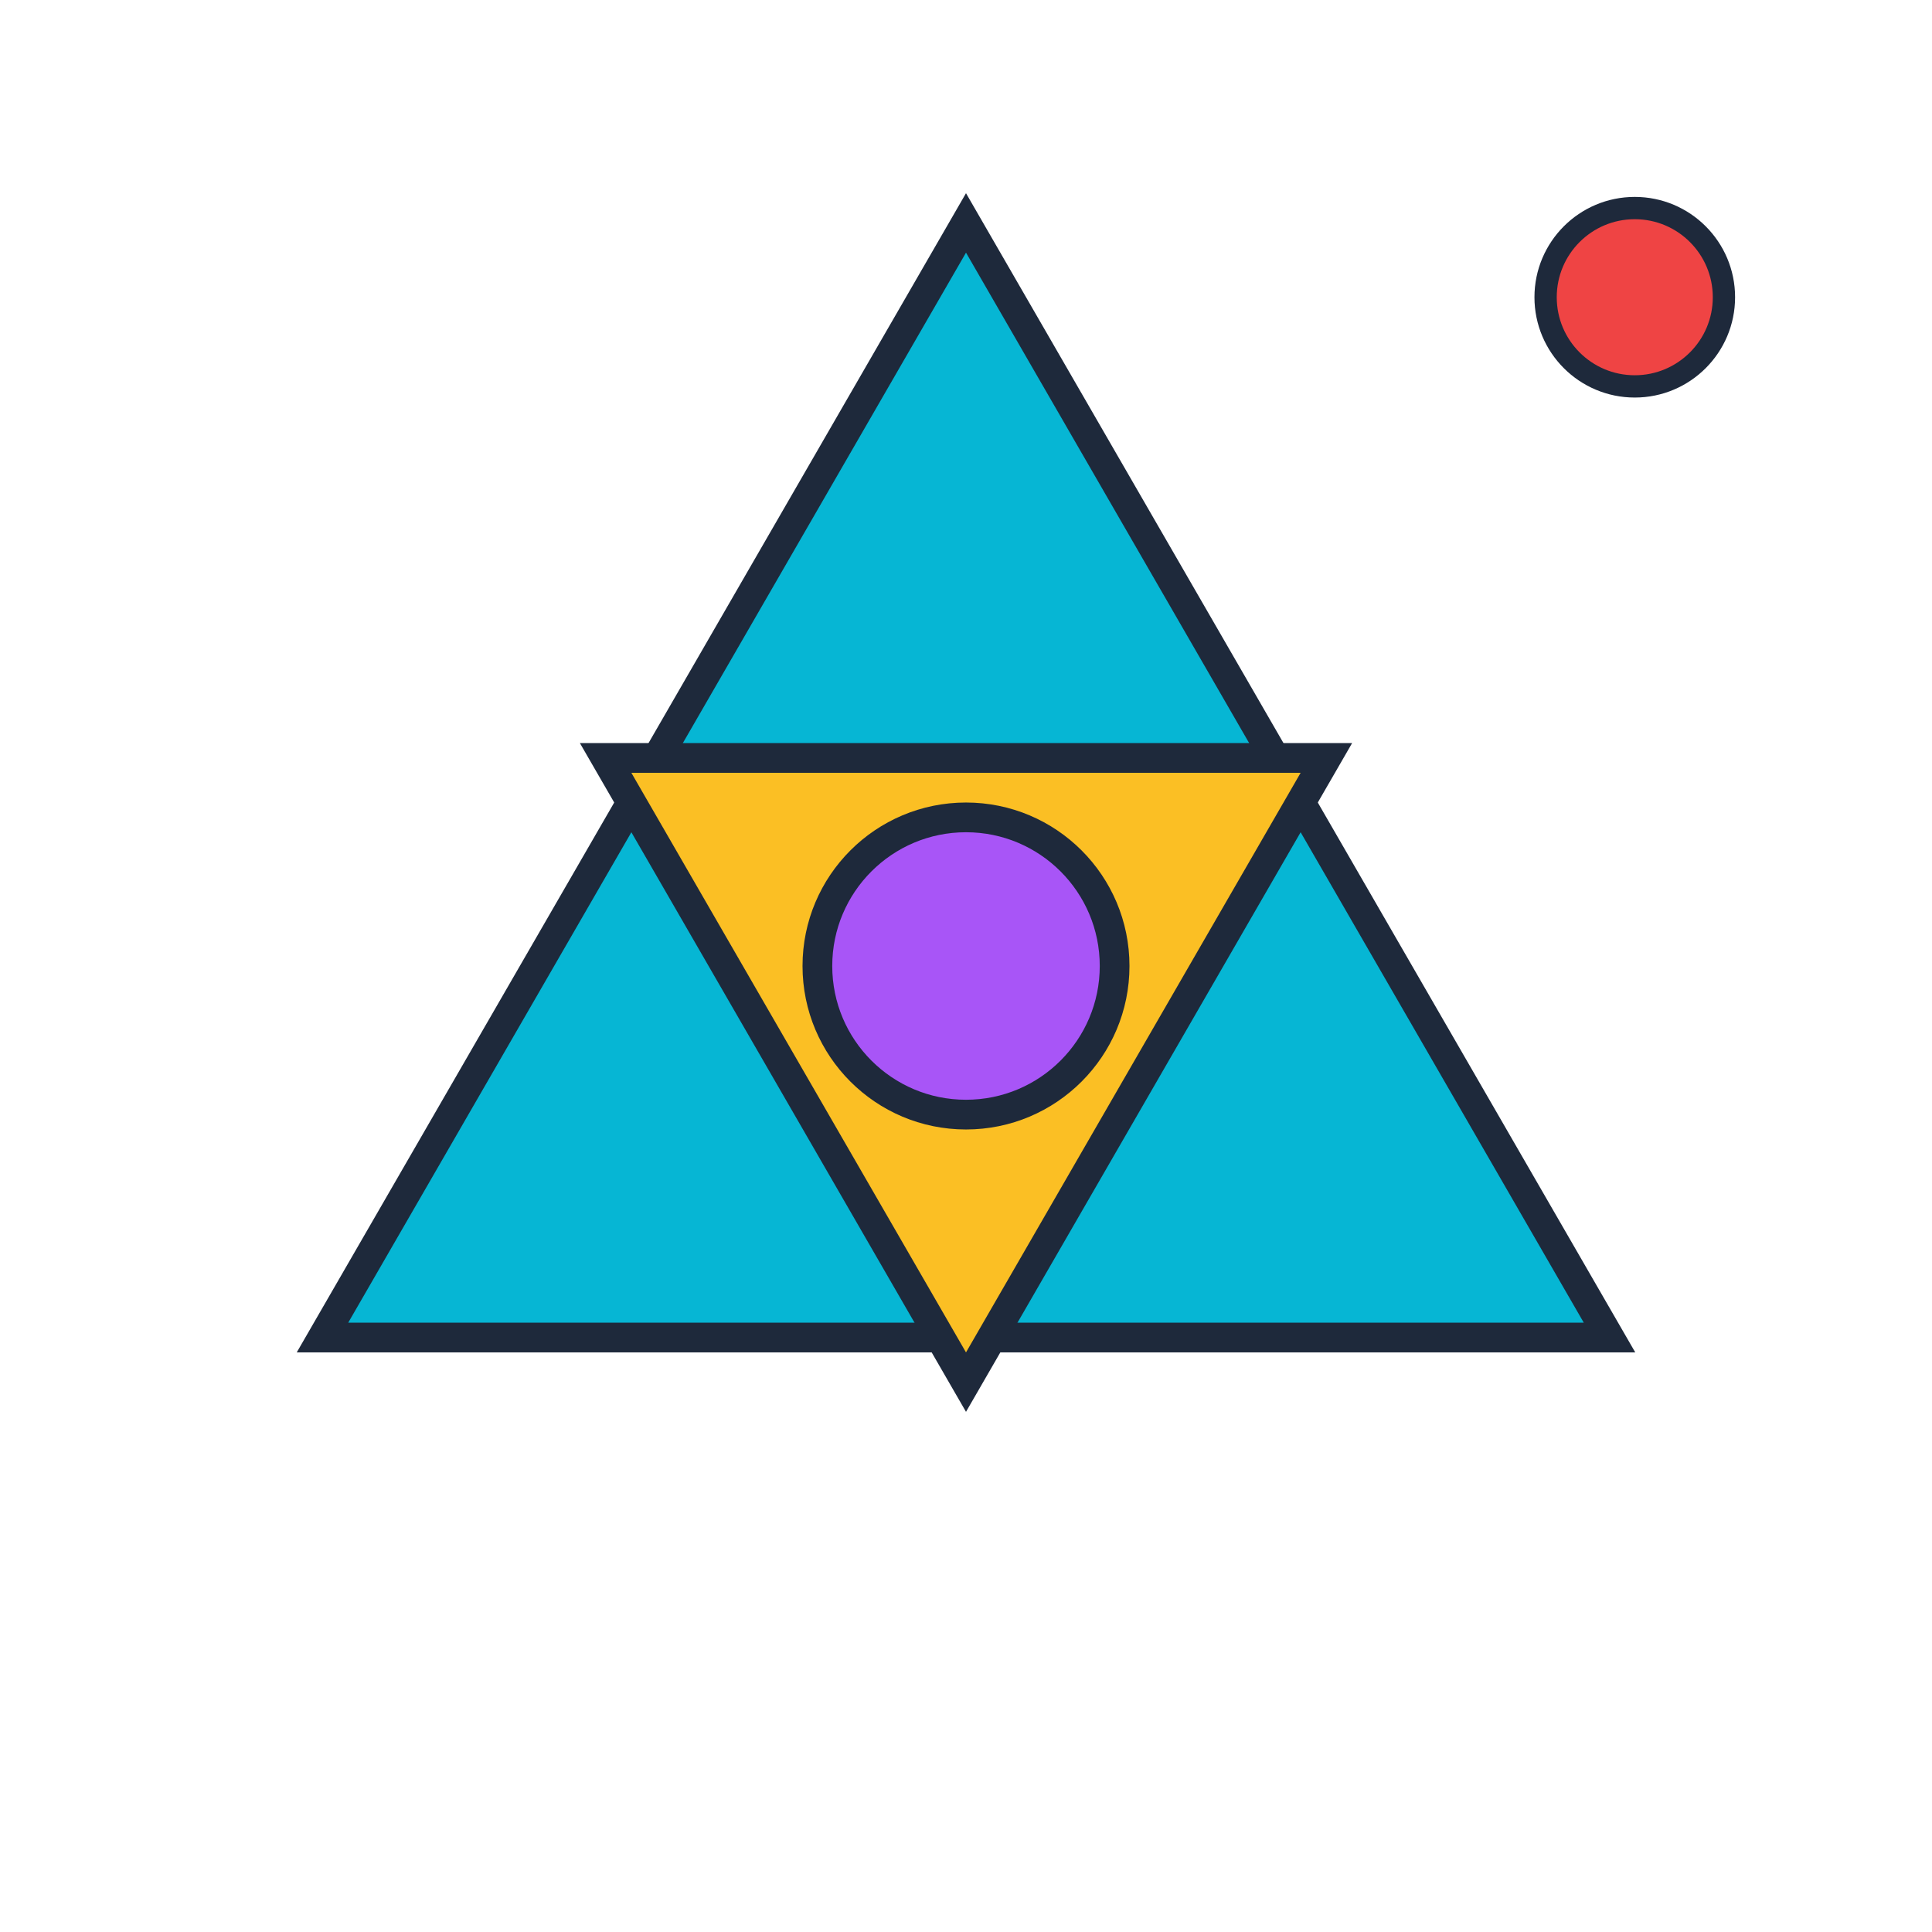 <?xml version="1.0" encoding="UTF-8"?>
<svg width="130" height="130" viewBox="0 0 130 130" xmlns="http://www.w3.org/2000/svg">
  <g transform="rotate(0 65 65)">
    <polygon points="65,15 108.301,90 21.699,90" fill="#06b6d4" stroke="#1e293b" stroke-width="2"/>
  </g>
  <g transform="rotate(180 65 65)">
    <polygon points="65,37 89.249,79 40.751,79" fill="#fbbf24" stroke="#1e293b" stroke-width="2"/>
  </g>
  <circle cx="65" cy="65" r="10" fill="#a855f7" stroke="#1e293b" stroke-width="2"/>
  <circle cx="110" cy="20" r="6" fill="#ef4444" stroke="#1e293b" stroke-width="1.5"/>
  
</svg>